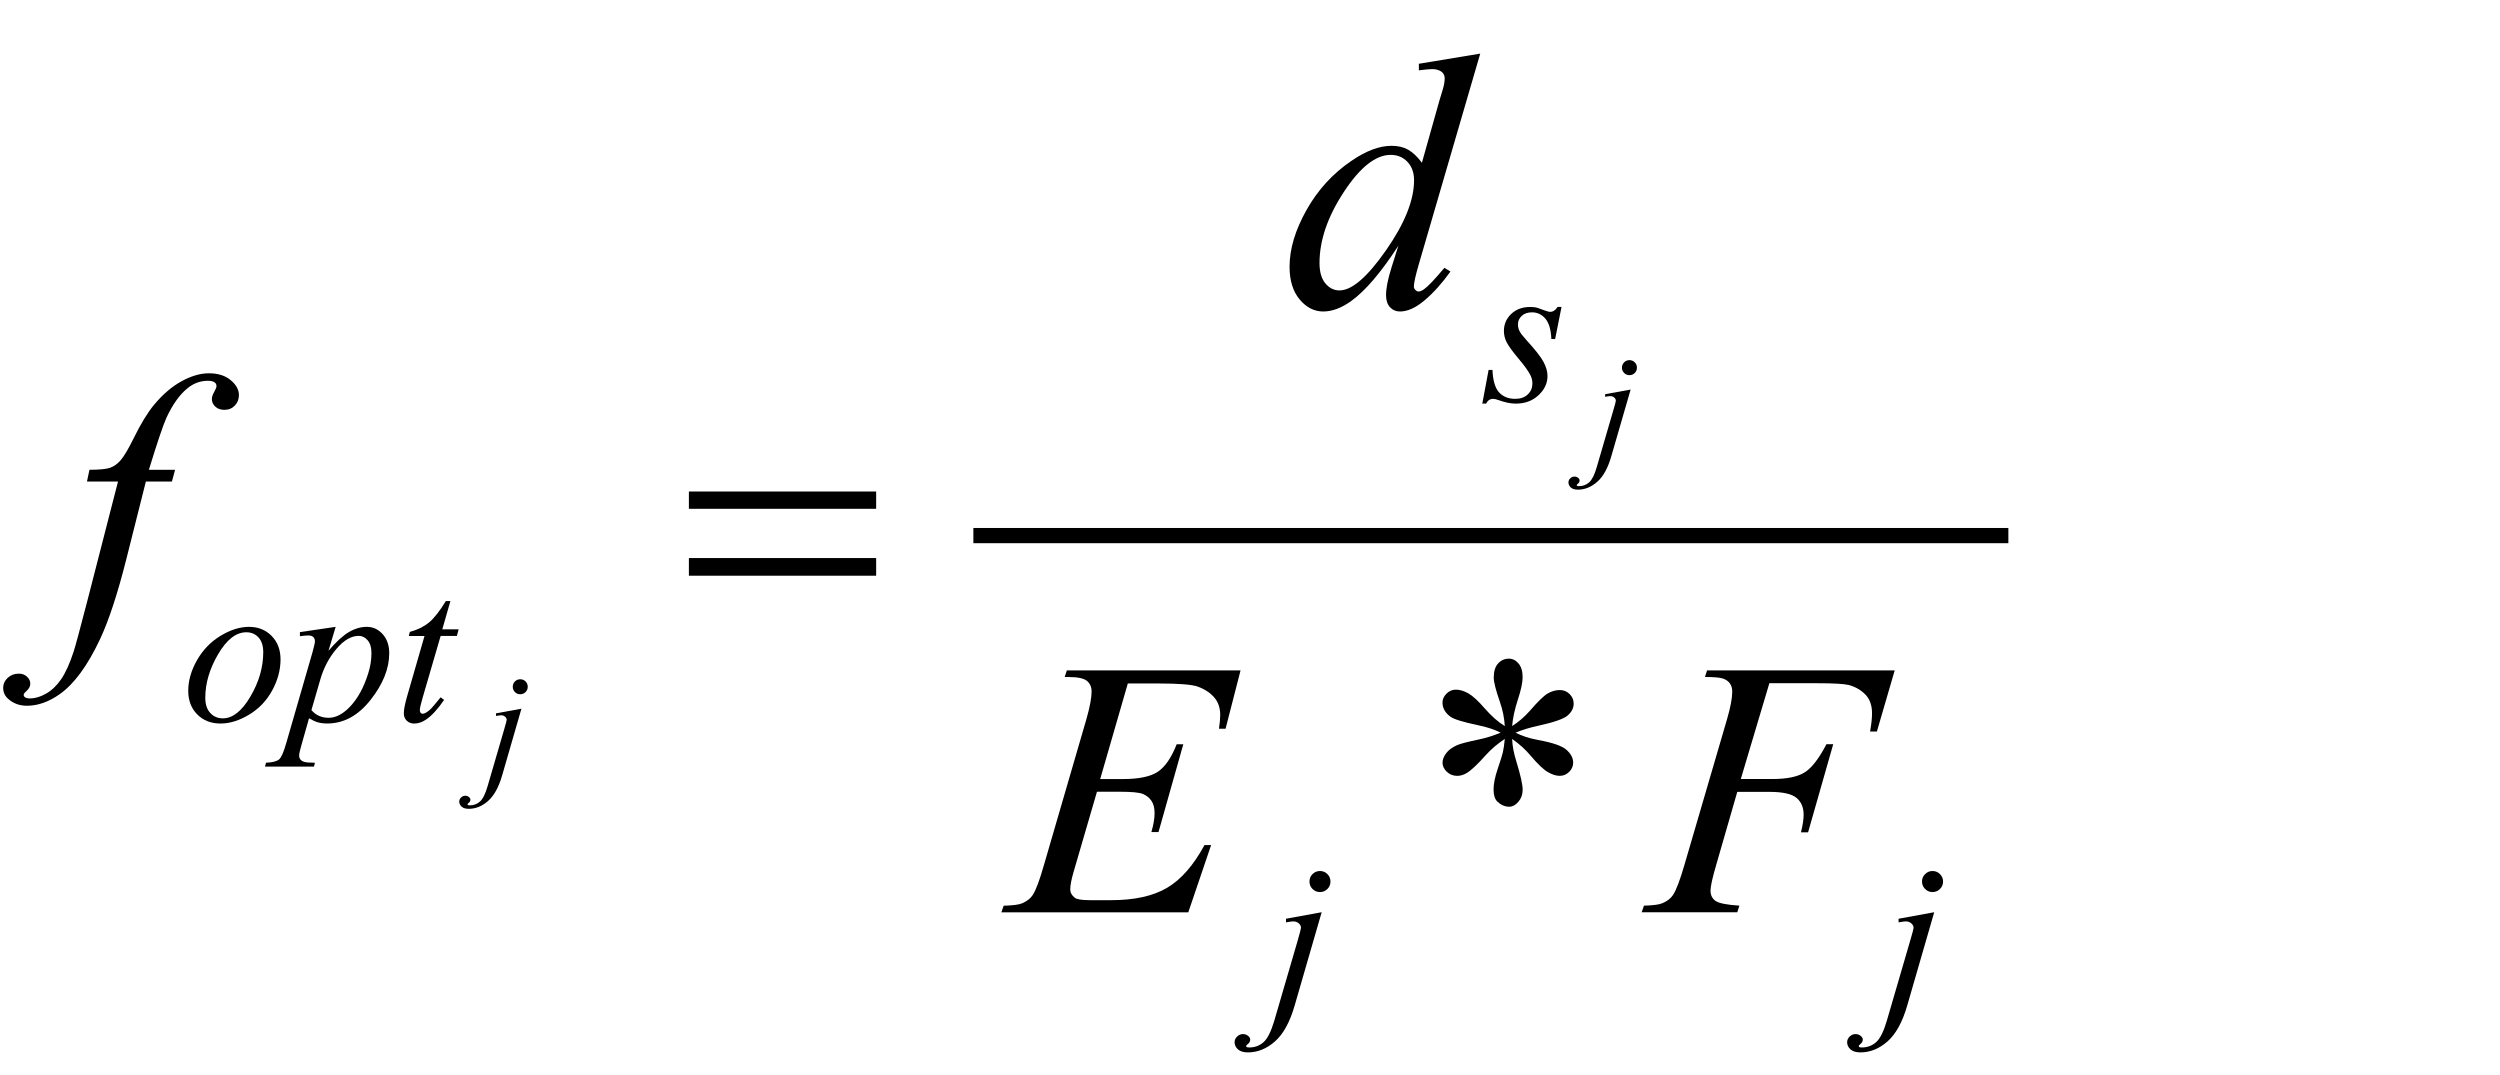 <?xml version="1.0" encoding="utf-8"?>
<!-- Generator: Adobe Illustrator 14.0.0, SVG Export Plug-In . SVG Version: 6.00 Build 43363)  -->
<!DOCTYPE svg PUBLIC "-//W3C//DTD SVG 1.1//EN" "http://www.w3.org/Graphics/SVG/1.1/DTD/svg11.dtd">
<svg version="1.1" xmlns="http://www.w3.org/2000/svg" xmlns:xlink="http://www.w3.org/1999/xlink" x="0px" y="0px"
	 width="82.129px" height="35.328px" viewBox="0 0 82.129 35.328" style="enable-background:new 0 0 82.129 35.328;"
	 xml:space="preserve">
<g id="Layer_1">
</g>
<g id="Layer_2">
	<g id="theGroup">
		<g>
			
				<line style="fill:none;stroke:#000000;stroke-width:0.5;stroke-miterlimit:10;" x1="31.977" y1="17.595" x2="65.978" y2="17.595"/>
			<g>
				<path d="M5.752,15.433l-0.105,0.387H4.792L4.147,18.38c-0.285,1.129-0.572,2.002-0.861,2.619
					c-0.41,0.871-0.852,1.473-1.324,1.805c-0.359,0.254-0.719,0.381-1.078,0.381c-0.234,0-0.434-0.07-0.598-0.211
					c-0.121-0.098-0.182-0.225-0.182-0.381c0-0.125,0.05-0.233,0.149-0.325S0.475,22.13,0.62,22.13c0.105,0,0.194,0.033,0.267,0.1
					s0.108,0.143,0.108,0.229s-0.041,0.166-0.123,0.24c-0.063,0.055-0.094,0.096-0.094,0.123c0,0.035,0.014,0.063,0.041,0.082
					c0.035,0.027,0.09,0.041,0.164,0.041c0.168,0,0.345-0.053,0.53-0.158s0.351-0.263,0.495-0.472s0.281-0.511,0.41-0.905
					c0.055-0.164,0.201-0.705,0.439-1.623l1.02-3.967h-1.02l0.082-0.387c0.324,0,0.551-0.022,0.68-0.067s0.247-0.131,0.354-0.258
					s0.247-0.364,0.419-0.712c0.23-0.469,0.451-0.832,0.662-1.09c0.289-0.348,0.593-0.608,0.911-0.782s0.618-0.261,0.899-0.261
					c0.297,0,0.535,0.075,0.715,0.226s0.27,0.313,0.27,0.489c0,0.137-0.045,0.252-0.135,0.346S7.51,13.464,7.37,13.464
					c-0.121,0-0.22-0.035-0.296-0.105s-0.114-0.154-0.114-0.252c0-0.063,0.025-0.14,0.076-0.231s0.076-0.153,0.076-0.185
					c0-0.055-0.018-0.096-0.053-0.123c-0.051-0.039-0.125-0.059-0.223-0.059c-0.246,0-0.467,0.078-0.662,0.234
					c-0.262,0.207-0.496,0.531-0.703,0.973c-0.105,0.23-0.299,0.803-0.58,1.717H5.752z"/>
			</g>
			<g>
				<path d="M48.628,1.761l-2.016,6.914c-0.109,0.375-0.164,0.621-0.164,0.738c0,0.039,0.016,0.076,0.049,0.111
					s0.068,0.053,0.104,0.053c0.051,0,0.111-0.025,0.182-0.076c0.133-0.094,0.355-0.328,0.668-0.703l0.199,0.123
					c-0.281,0.391-0.566,0.707-0.854,0.949s-0.555,0.363-0.805,0.363c-0.133,0-0.242-0.047-0.328-0.141s-0.129-0.227-0.129-0.398
					c0-0.223,0.059-0.521,0.176-0.896l0.229-0.727c-0.566,0.875-1.082,1.48-1.547,1.816c-0.32,0.23-0.627,0.346-0.92,0.346
					c-0.297,0-0.557-0.132-0.777-0.396c-0.22-0.264-0.331-0.622-0.331-1.075c0-0.582,0.186-1.203,0.557-1.863
					c0.371-0.66,0.861-1.197,1.471-1.611c0.48-0.332,0.922-0.498,1.324-0.498c0.211,0,0.393,0.043,0.545,0.129
					s0.303,0.229,0.451,0.428l0.574-2.039c0.043-0.145,0.078-0.26,0.105-0.346c0.047-0.156,0.07-0.285,0.07-0.387
					c0-0.082-0.029-0.15-0.088-0.205c-0.082-0.066-0.188-0.1-0.316-0.1c-0.09,0-0.238,0.014-0.445,0.041V2.095L48.628,1.761z
					 M46.454,5.921c0-0.25-0.072-0.451-0.217-0.604s-0.328-0.229-0.551-0.229c-0.492,0-1.006,0.406-1.539,1.219
					s-0.799,1.59-0.799,2.332c0,0.293,0.064,0.517,0.193,0.671s0.283,0.231,0.463,0.231c0.406,0,0.916-0.439,1.529-1.318
					S46.454,6.577,46.454,5.921z"/>
			</g>
			<g>
				<path d="M37.051,22.452l-0.908,3.141h0.744c0.531,0,0.916-0.081,1.154-0.243s0.443-0.462,0.615-0.899h0.217l-0.814,2.883h-0.234
					c0.07-0.242,0.105-0.449,0.105-0.621c0-0.168-0.034-0.303-0.103-0.404s-0.162-0.177-0.281-0.226s-0.37-0.073-0.753-0.073h-0.756
					L35.27,28.64c-0.074,0.254-0.111,0.447-0.111,0.58c0,0.102,0.049,0.191,0.146,0.27c0.066,0.055,0.232,0.082,0.498,0.082h0.703
					c0.762,0,1.372-0.135,1.831-0.404s0.87-0.738,1.233-1.406h0.217l-0.75,2.209h-6.141l0.076-0.217
					c0.305-0.008,0.51-0.035,0.615-0.082c0.156-0.07,0.27-0.16,0.34-0.27c0.105-0.16,0.23-0.496,0.375-1.008l1.395-4.793
					c0.109-0.387,0.164-0.682,0.164-0.885c0-0.148-0.052-0.265-0.155-0.349s-0.306-0.126-0.606-0.126h-0.123l0.07-0.217h5.707
					l-0.492,1.916h-0.217c0.027-0.18,0.041-0.33,0.041-0.451c0-0.207-0.051-0.381-0.152-0.521c-0.133-0.18-0.326-0.316-0.58-0.41
					c-0.188-0.07-0.619-0.105-1.295-0.105H37.051z"/>
				<path d="M58.126,22.446l-0.938,3.146h1.043c0.469,0,0.82-0.072,1.053-0.217s0.471-0.453,0.717-0.926h0.223l-0.826,2.895h-0.234
					c0.059-0.234,0.088-0.428,0.088-0.58c0-0.238-0.078-0.423-0.236-0.554s-0.455-0.196-0.889-0.196h-1.055l-0.691,2.396
					c-0.125,0.426-0.188,0.709-0.188,0.85c0,0.145,0.055,0.256,0.162,0.334s0.369,0.131,0.787,0.158l-0.07,0.217h-3.141l0.076-0.217
					c0.305-0.008,0.508-0.035,0.609-0.082c0.156-0.066,0.271-0.156,0.346-0.27c0.105-0.16,0.23-0.49,0.375-0.99l1.4-4.787
					c0.113-0.387,0.17-0.689,0.17-0.908c0-0.102-0.025-0.188-0.076-0.261s-0.125-0.126-0.225-0.161s-0.299-0.053-0.596-0.053
					l0.07-0.217h6.164l-0.586,2.01h-0.223c0.043-0.242,0.064-0.441,0.064-0.598c0-0.258-0.07-0.462-0.213-0.612
					s-0.326-0.257-0.549-0.319c-0.156-0.039-0.506-0.059-1.049-0.059H58.126z"/>
			</g>
			<g>
				<path d="M9.216,21.663c0,0.342-0.09,0.68-0.272,1.016c-0.181,0.334-0.433,0.6-0.757,0.796s-0.638,0.294-0.943,0.294
					c-0.312,0-0.567-0.1-0.764-0.299c-0.197-0.199-0.296-0.458-0.296-0.774c0-0.335,0.096-0.671,0.289-1.009
					c0.192-0.337,0.45-0.604,0.772-0.799c0.322-0.196,0.634-0.295,0.935-0.295s0.549,0.1,0.743,0.298
					C9.119,21.089,9.216,21.347,9.216,21.663z M8.648,21.427c0-0.211-0.052-0.374-0.156-0.486c-0.104-0.113-0.237-0.17-0.401-0.17
					c-0.335,0-0.643,0.24-0.925,0.72c-0.281,0.479-0.422,0.957-0.422,1.431c0,0.217,0.055,0.384,0.164,0.501
					s0.247,0.176,0.414,0.176c0.321,0,0.623-0.238,0.904-0.716C8.508,22.404,8.648,21.919,8.648,21.427z"/>
				<path d="M11.027,20.593l-0.236,0.787c0.249-0.292,0.47-0.496,0.665-0.612c0.194-0.116,0.394-0.175,0.596-0.175
					s0.376,0.081,0.52,0.241c0.144,0.161,0.215,0.37,0.215,0.628c0,0.501-0.204,1.011-0.612,1.529s-0.883,0.777-1.425,0.777
					c-0.114,0-0.215-0.013-0.303-0.037c-0.087-0.025-0.186-0.07-0.295-0.134l-0.25,0.882c-0.05,0.173-0.075,0.286-0.075,0.338
					c0,0.051,0.013,0.094,0.039,0.129c0.026,0.035,0.069,0.063,0.128,0.082s0.177,0.029,0.352,0.029l-0.031,0.126h-1.61l0.034-0.126
					c0.212-0.01,0.355-0.046,0.429-0.109c0.074-0.064,0.152-0.241,0.234-0.53l0.865-2.994c0.052-0.189,0.079-0.307,0.079-0.353
					c0-0.061-0.018-0.109-0.053-0.143c-0.036-0.035-0.09-0.052-0.163-0.052c-0.066,0-0.158,0.008-0.277,0.024v-0.134L11.027,20.593z
					 M10.231,23.327c0.141,0.169,0.332,0.254,0.571,0.254c0.119,0,0.239-0.033,0.362-0.1s0.243-0.164,0.361-0.294
					c0.117-0.13,0.223-0.279,0.316-0.449s0.177-0.37,0.251-0.601c0.074-0.229,0.111-0.457,0.111-0.684
					c0-0.182-0.042-0.321-0.125-0.418c-0.083-0.097-0.181-0.146-0.292-0.146c-0.246,0-0.489,0.142-0.73,0.424
					c-0.24,0.282-0.416,0.613-0.528,0.991L10.231,23.327z"/>
				<path d="M14.797,19.745l-0.267,0.93h0.537l-0.058,0.216h-0.533l-0.588,2.017c-0.064,0.217-0.096,0.356-0.096,0.42
					c0,0.039,0.009,0.068,0.027,0.09c0.018,0.02,0.04,0.03,0.065,0.03c0.057,0,0.132-0.04,0.226-0.12
					c0.055-0.045,0.177-0.186,0.366-0.42l0.113,0.086c-0.209,0.305-0.408,0.521-0.595,0.646c-0.127,0.087-0.256,0.13-0.386,0.13
					c-0.1,0-0.182-0.031-0.246-0.094s-0.096-0.144-0.096-0.241c0-0.123,0.037-0.312,0.109-0.563l0.571-1.979H13.43l0.034-0.134
					c0.25-0.068,0.459-0.17,0.625-0.306s0.352-0.37,0.557-0.706H14.797z"/>
			</g>
			<g>
				<path d="M51.298,10.087l-0.209,1.049h-0.125c-0.012-0.305-0.078-0.527-0.195-0.667c-0.119-0.139-0.266-0.208-0.441-0.208
					c-0.141,0-0.254,0.039-0.336,0.116c-0.084,0.078-0.125,0.171-0.125,0.28c0,0.075,0.016,0.147,0.049,0.215
					s0.105,0.164,0.217,0.287c0.297,0.324,0.488,0.567,0.574,0.731c0.088,0.164,0.131,0.319,0.131,0.465
					c0,0.237-0.1,0.447-0.297,0.63c-0.197,0.184-0.445,0.275-0.746,0.275c-0.164,0-0.354-0.039-0.566-0.116
					c-0.076-0.027-0.135-0.041-0.176-0.041c-0.102,0-0.18,0.052-0.232,0.157h-0.125l0.207-1.107h0.127
					c0.014,0.346,0.086,0.591,0.215,0.735c0.131,0.144,0.309,0.215,0.533,0.215c0.174,0,0.311-0.048,0.412-0.146
					c0.102-0.097,0.152-0.216,0.152-0.357c0-0.091-0.018-0.175-0.055-0.253c-0.064-0.137-0.197-0.326-0.402-0.567
					c-0.203-0.242-0.334-0.423-0.393-0.543s-0.086-0.242-0.086-0.362c0-0.221,0.08-0.408,0.24-0.561s0.367-0.229,0.621-0.229
					c0.072,0,0.139,0.006,0.197,0.017c0.031,0.007,0.107,0.032,0.225,0.077c0.117,0.044,0.195,0.066,0.234,0.066
					c0.098,0,0.18-0.054,0.246-0.161H51.298z"/>
			</g>
			<g>
				<path d="M43.419,29.968l-0.886,3.06c-0.157,0.547-0.373,0.941-0.647,1.183s-0.571,0.362-0.891,0.362
					c-0.144,0-0.252-0.033-0.326-0.099c-0.074-0.066-0.111-0.146-0.111-0.236c0-0.07,0.028-0.133,0.084-0.187s0.12-0.08,0.193-0.08
					c0.065,0,0.124,0.021,0.174,0.065c0.041,0.033,0.062,0.072,0.062,0.115c0,0.06-0.028,0.111-0.085,0.154
					c-0.032,0.025-0.049,0.046-0.049,0.062l0.008,0.017c0.006,0.01,0.017,0.017,0.03,0.021c0.014,0.004,0.034,0.006,0.062,0.006
					c0.185,0,0.343-0.059,0.474-0.176s0.247-0.352,0.351-0.702l0.766-2.625c0.074-0.258,0.111-0.399,0.111-0.427
					c0-0.055-0.023-0.104-0.072-0.147c-0.049-0.043-0.112-0.065-0.187-0.065c-0.029,0-0.063,0.004-0.103,0.011
					c-0.029,0.005-0.073,0.012-0.13,0.021v-0.119L43.419,29.968z M43.364,28.614c0.096,0,0.176,0.034,0.244,0.102
					c0.066,0.067,0.1,0.148,0.1,0.244s-0.033,0.177-0.1,0.244c-0.068,0.067-0.148,0.102-0.244,0.102s-0.178-0.034-0.246-0.102
					c-0.066-0.067-0.1-0.148-0.1-0.244s0.033-0.177,0.1-0.244C43.187,28.648,43.269,28.614,43.364,28.614z"/>
				<path d="M63.542,29.968l-0.885,3.06c-0.158,0.547-0.373,0.941-0.648,1.183c-0.273,0.241-0.57,0.362-0.891,0.362
					c-0.143,0-0.252-0.033-0.326-0.099c-0.074-0.066-0.111-0.146-0.111-0.236c0-0.07,0.029-0.133,0.084-0.187
					c0.057-0.054,0.121-0.08,0.193-0.08c0.066,0,0.125,0.021,0.174,0.065c0.041,0.033,0.063,0.072,0.063,0.115
					c0,0.06-0.029,0.111-0.086,0.154c-0.031,0.025-0.047,0.046-0.047,0.062l0.006,0.017c0.008,0.01,0.018,0.017,0.031,0.021
					c0.014,0.004,0.033,0.006,0.061,0.006c0.186,0,0.344-0.059,0.475-0.176s0.248-0.352,0.35-0.702l0.766-2.625
					c0.076-0.258,0.113-0.399,0.113-0.427c0-0.055-0.025-0.104-0.074-0.147s-0.111-0.065-0.186-0.065
					c-0.029,0-0.064,0.004-0.104,0.011c-0.029,0.005-0.072,0.012-0.129,0.021v-0.119L63.542,29.968z M63.487,28.614
					c0.096,0,0.178,0.034,0.244,0.102c0.068,0.067,0.102,0.148,0.102,0.244s-0.033,0.177-0.102,0.244
					c-0.066,0.067-0.148,0.102-0.244,0.102s-0.178-0.034-0.244-0.102c-0.068-0.067-0.102-0.148-0.102-0.244s0.033-0.177,0.102-0.244
					C63.31,28.648,63.392,28.614,63.487,28.614z"/>
			</g>
			<g>
				<path d="M17.13,23.282l-0.632,2.185c-0.112,0.391-0.267,0.672-0.463,0.845c-0.196,0.173-0.408,0.259-0.636,0.259
					c-0.103,0-0.18-0.023-0.233-0.071c-0.053-0.047-0.079-0.103-0.079-0.168c0-0.051,0.02-0.095,0.06-0.133
					c0.04-0.038,0.086-0.058,0.138-0.058c0.047,0,0.089,0.016,0.125,0.046c0.029,0.025,0.044,0.053,0.044,0.084
					c0,0.042-0.021,0.078-0.061,0.109c-0.023,0.018-0.034,0.032-0.034,0.044l0.005,0.013c0.005,0.006,0.012,0.011,0.022,0.014
					c0.01,0.004,0.024,0.006,0.044,0.006c0.132,0,0.245-0.042,0.338-0.126c0.094-0.084,0.177-0.251,0.25-0.502l0.547-1.875
					c0.054-0.184,0.081-0.286,0.081-0.306c0-0.039-0.018-0.073-0.053-0.104c-0.035-0.031-0.079-0.046-0.133-0.046
					c-0.021,0-0.045,0.002-0.073,0.007c-0.021,0.003-0.052,0.008-0.093,0.015v-0.086L17.13,23.282z M17.091,22.315
					c0.068,0,0.126,0.023,0.174,0.071c0.048,0.048,0.072,0.106,0.072,0.175s-0.024,0.127-0.072,0.175
					c-0.048,0.048-0.106,0.071-0.174,0.071s-0.126-0.023-0.174-0.071c-0.048-0.048-0.072-0.106-0.072-0.175s0.024-0.127,0.072-0.175
					C16.964,22.339,17.022,22.315,17.091,22.315z"/>
			</g>
			<g>
				<path d="M53.569,12.797l-0.633,2.185c-0.111,0.391-0.266,0.672-0.463,0.845c-0.195,0.172-0.408,0.259-0.635,0.259
					c-0.104,0-0.182-0.023-0.234-0.071s-0.078-0.104-0.078-0.168c0-0.05,0.02-0.095,0.059-0.133
					c0.041-0.039,0.086-0.058,0.139-0.058c0.047,0,0.088,0.016,0.125,0.046c0.029,0.024,0.043,0.052,0.043,0.083
					c0,0.042-0.02,0.079-0.061,0.11c-0.023,0.018-0.033,0.033-0.033,0.044l0.004,0.012c0.006,0.006,0.012,0.011,0.021,0.015
					s0.025,0.005,0.045,0.005c0.131,0,0.244-0.042,0.338-0.125c0.094-0.084,0.178-0.251,0.25-0.502l0.547-1.875
					c0.055-0.184,0.08-0.286,0.08-0.305c0-0.039-0.018-0.074-0.053-0.105s-0.078-0.046-0.133-0.046
					c-0.021,0-0.045,0.002-0.072,0.007c-0.021,0.003-0.053,0.008-0.094,0.015v-0.085L53.569,12.797z M53.53,11.831
					c0.068,0,0.127,0.024,0.174,0.072c0.049,0.048,0.072,0.106,0.072,0.175s-0.023,0.126-0.072,0.175
					c-0.047,0.048-0.105,0.072-0.174,0.072s-0.127-0.024-0.174-0.072c-0.049-0.048-0.072-0.106-0.072-0.175s0.023-0.126,0.072-0.175
					C53.403,11.854,53.462,11.831,53.53,11.831z"/>
			</g>
			<g>
				<path d="M22.631,16.147h6.152v0.568h-6.152V16.147z M22.631,18.333h6.152v0.58h-6.152V18.333z"/>
			</g>
			<g>
				<path d="M49.435,23.853c-0.016-0.27-0.07-0.537-0.164-0.803c-0.133-0.383-0.199-0.646-0.199-0.791
					c0-0.203,0.047-0.357,0.143-0.463s0.215-0.158,0.355-0.158c0.121,0,0.227,0.053,0.316,0.158s0.135,0.256,0.135,0.451
					c0,0.176-0.053,0.421-0.156,0.735s-0.166,0.604-0.189,0.87c0.215-0.137,0.408-0.303,0.58-0.498
					c0.266-0.309,0.463-0.5,0.592-0.574s0.26-0.111,0.393-0.111c0.129,0,0.236,0.044,0.324,0.132s0.133,0.192,0.133,0.313
					c0,0.145-0.064,0.273-0.193,0.387s-0.451,0.227-0.967,0.34c-0.301,0.066-0.551,0.143-0.75,0.229
					c0.203,0.105,0.451,0.186,0.744,0.24c0.473,0.086,0.781,0.193,0.928,0.322s0.221,0.27,0.221,0.422
					c0,0.117-0.045,0.219-0.133,0.305s-0.189,0.129-0.307,0.129s-0.248-0.041-0.391-0.123s-0.334-0.266-0.576-0.551
					c-0.16-0.191-0.359-0.371-0.598-0.539c0.008,0.223,0.053,0.465,0.135,0.727c0.141,0.461,0.211,0.775,0.211,0.943
					c0,0.156-0.047,0.288-0.141,0.396s-0.193,0.161-0.299,0.161c-0.145,0-0.275-0.057-0.393-0.17
					c-0.082-0.082-0.123-0.213-0.123-0.393c0-0.188,0.045-0.413,0.135-0.677s0.146-0.445,0.17-0.545s0.045-0.247,0.064-0.442
					c-0.23,0.152-0.432,0.322-0.604,0.51c-0.285,0.32-0.5,0.523-0.645,0.609c-0.102,0.063-0.207,0.094-0.316,0.094
					c-0.133,0-0.246-0.045-0.34-0.135s-0.141-0.189-0.141-0.299c0-0.098,0.039-0.2,0.119-0.308s0.201-0.196,0.361-0.267
					c0.105-0.047,0.346-0.109,0.721-0.188c0.242-0.051,0.479-0.125,0.709-0.223c-0.211-0.105-0.463-0.188-0.756-0.246
					c-0.48-0.102-0.777-0.193-0.891-0.275c-0.176-0.129-0.264-0.285-0.264-0.469c0-0.105,0.043-0.202,0.131-0.29
					s0.191-0.132,0.309-0.132c0.129,0,0.266,0.041,0.41,0.123s0.324,0.247,0.539,0.495S49.212,23.716,49.435,23.853z"/>
			</g>
		</g>
	</g>
</g>
</svg>
